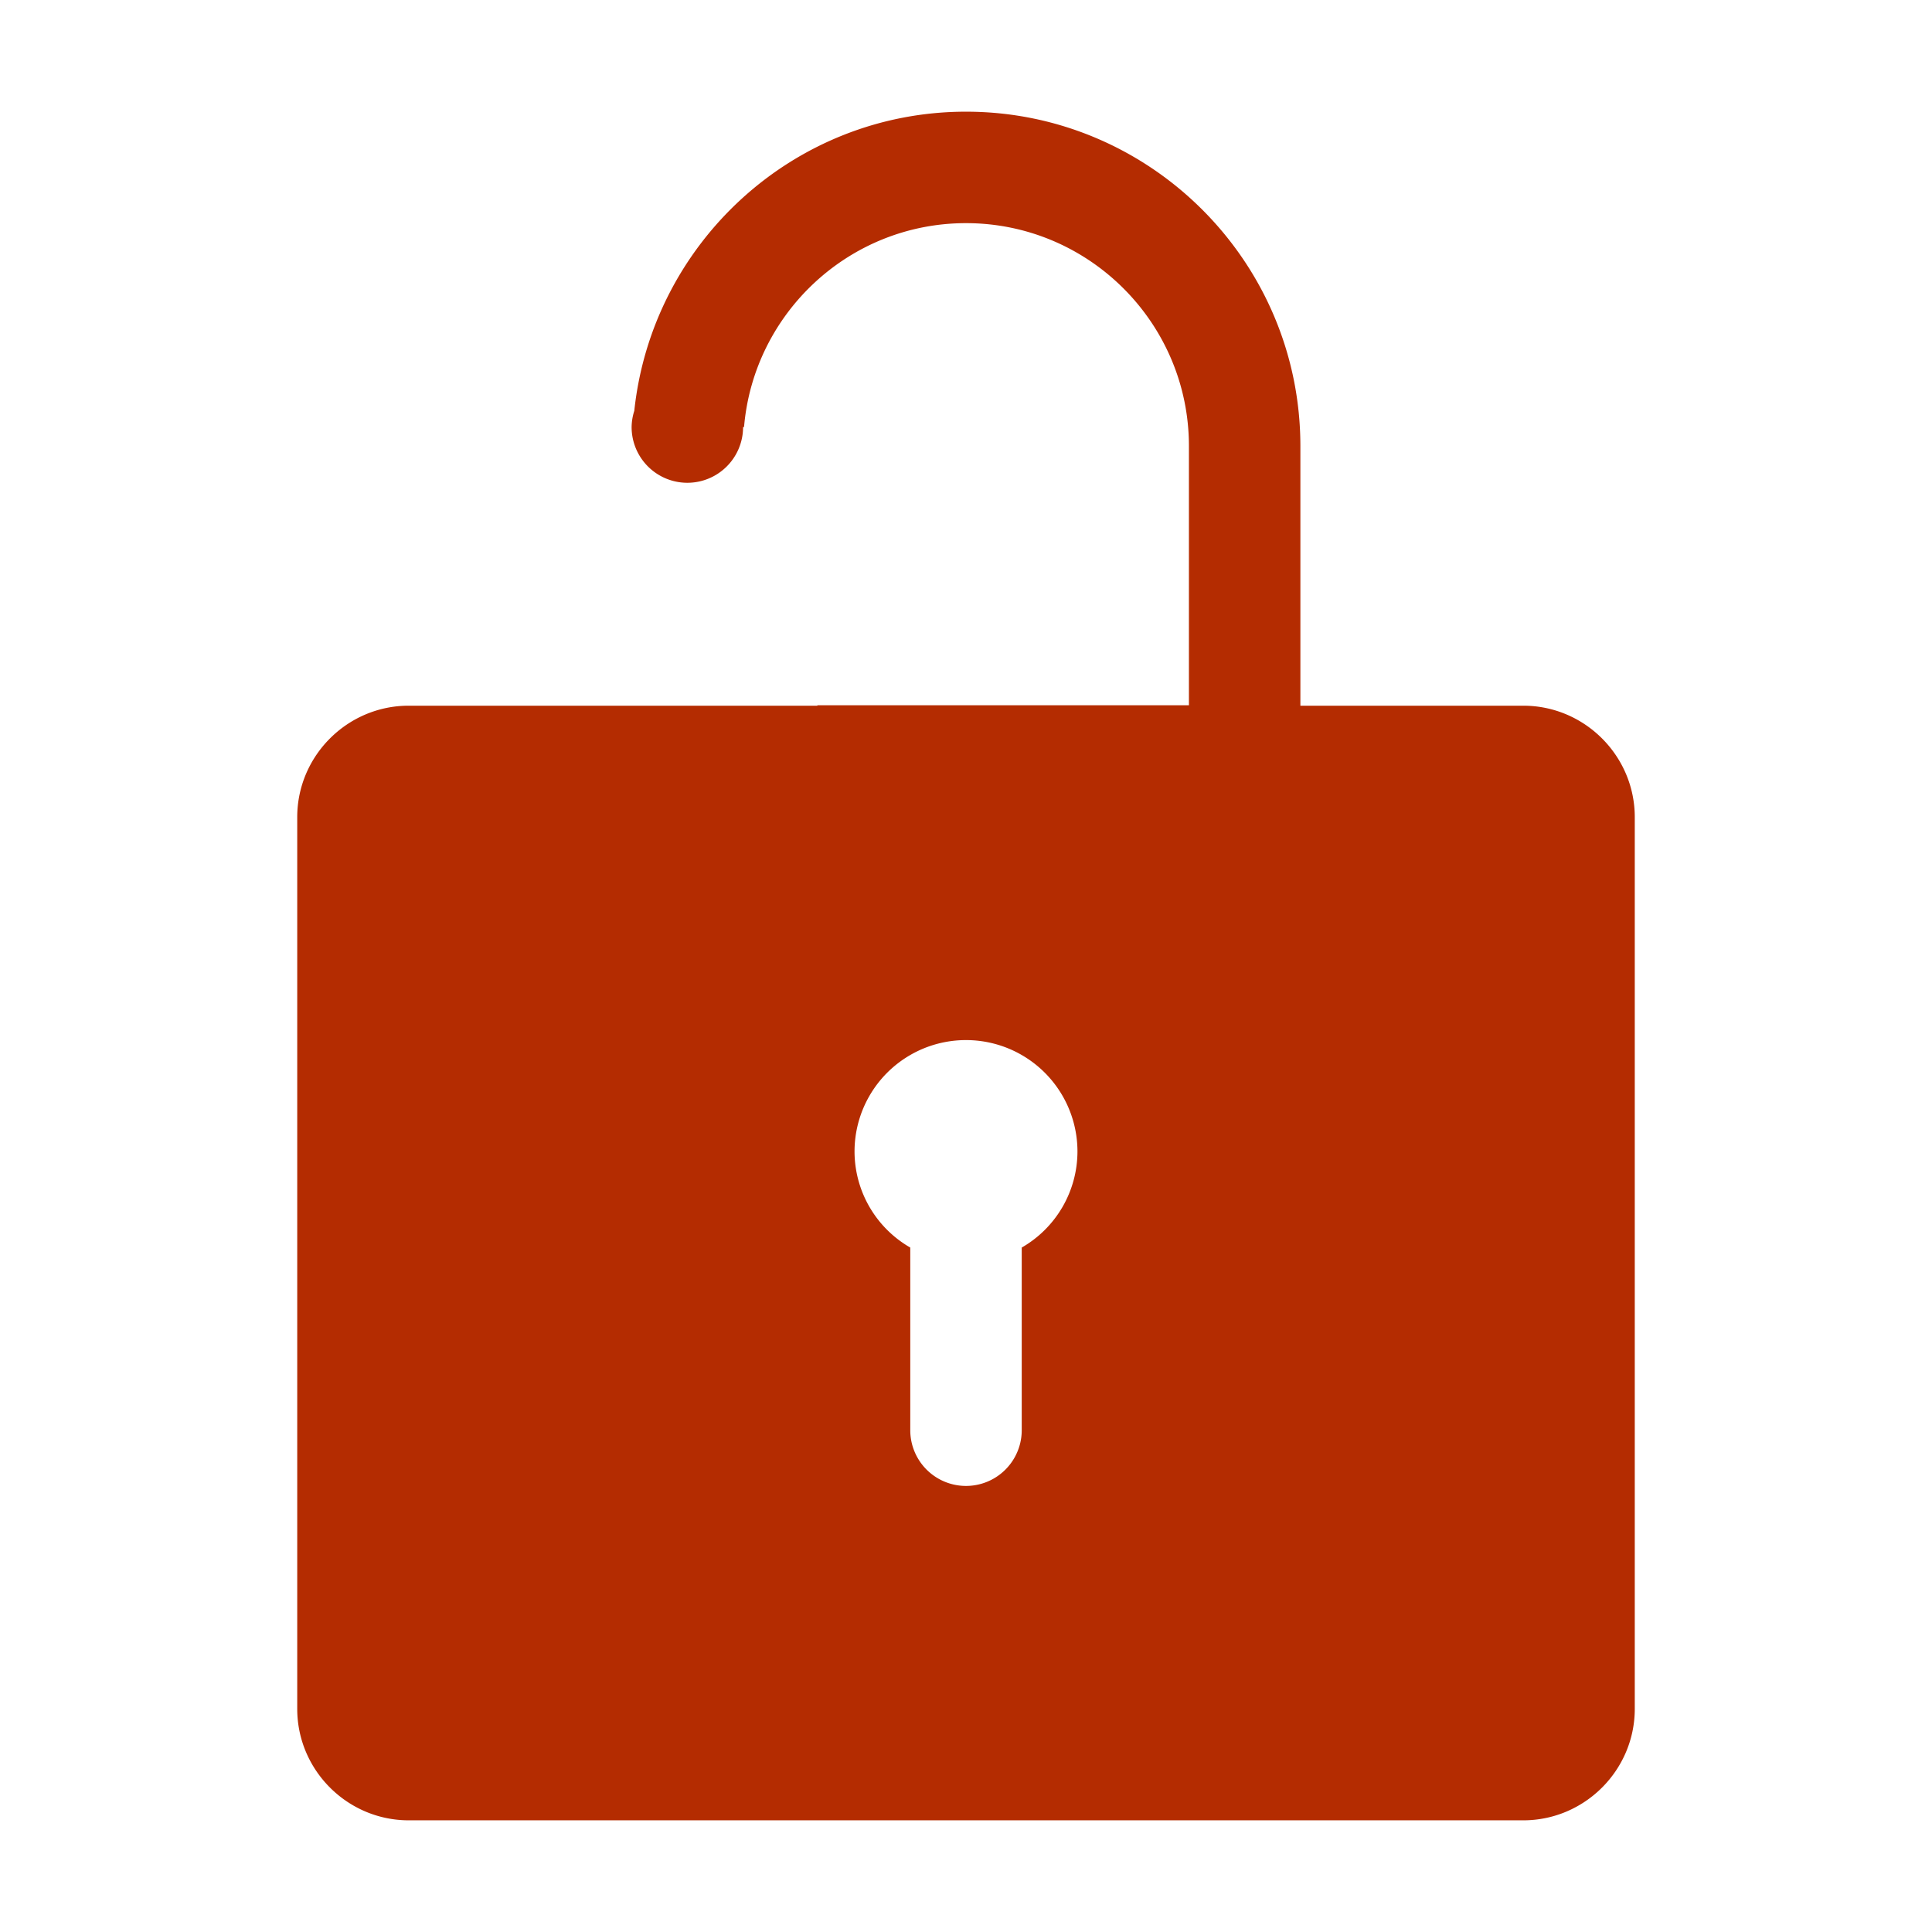 <svg xmlns="http://www.w3.org/2000/svg" width="52" height="52" viewBox="0 0 52 52"><path d="M41 18.994h-6v-6.988c0-4.963-4.037-9-9-9-4.64 0-8.45 3.536-8.928 8.052a1.483 1.483 0 0 0-.072.436 1.5 1.5 0 1 0 3 0h.026c.26-3.07 2.838-5.488 5.974-5.488 3.309 0 6 2.691 6 6v6.976H22v.012H11c-1.65 0-3 1.35-3 3v24c0 1.65 1.35 3 3 3h30c1.65 0 3-1.35 3-3v-24c0-1.65-1.35-3-3-3zM27.5 33.578v4.916a1.5 1.5 0 0 1-3 0v-4.916a2.987 2.987 0 0 1-1.5-2.584 3 3 0 1 1 6 0 2.987 2.987 0 0 1-1.5 2.584z" fill="#B42C01"/></svg>